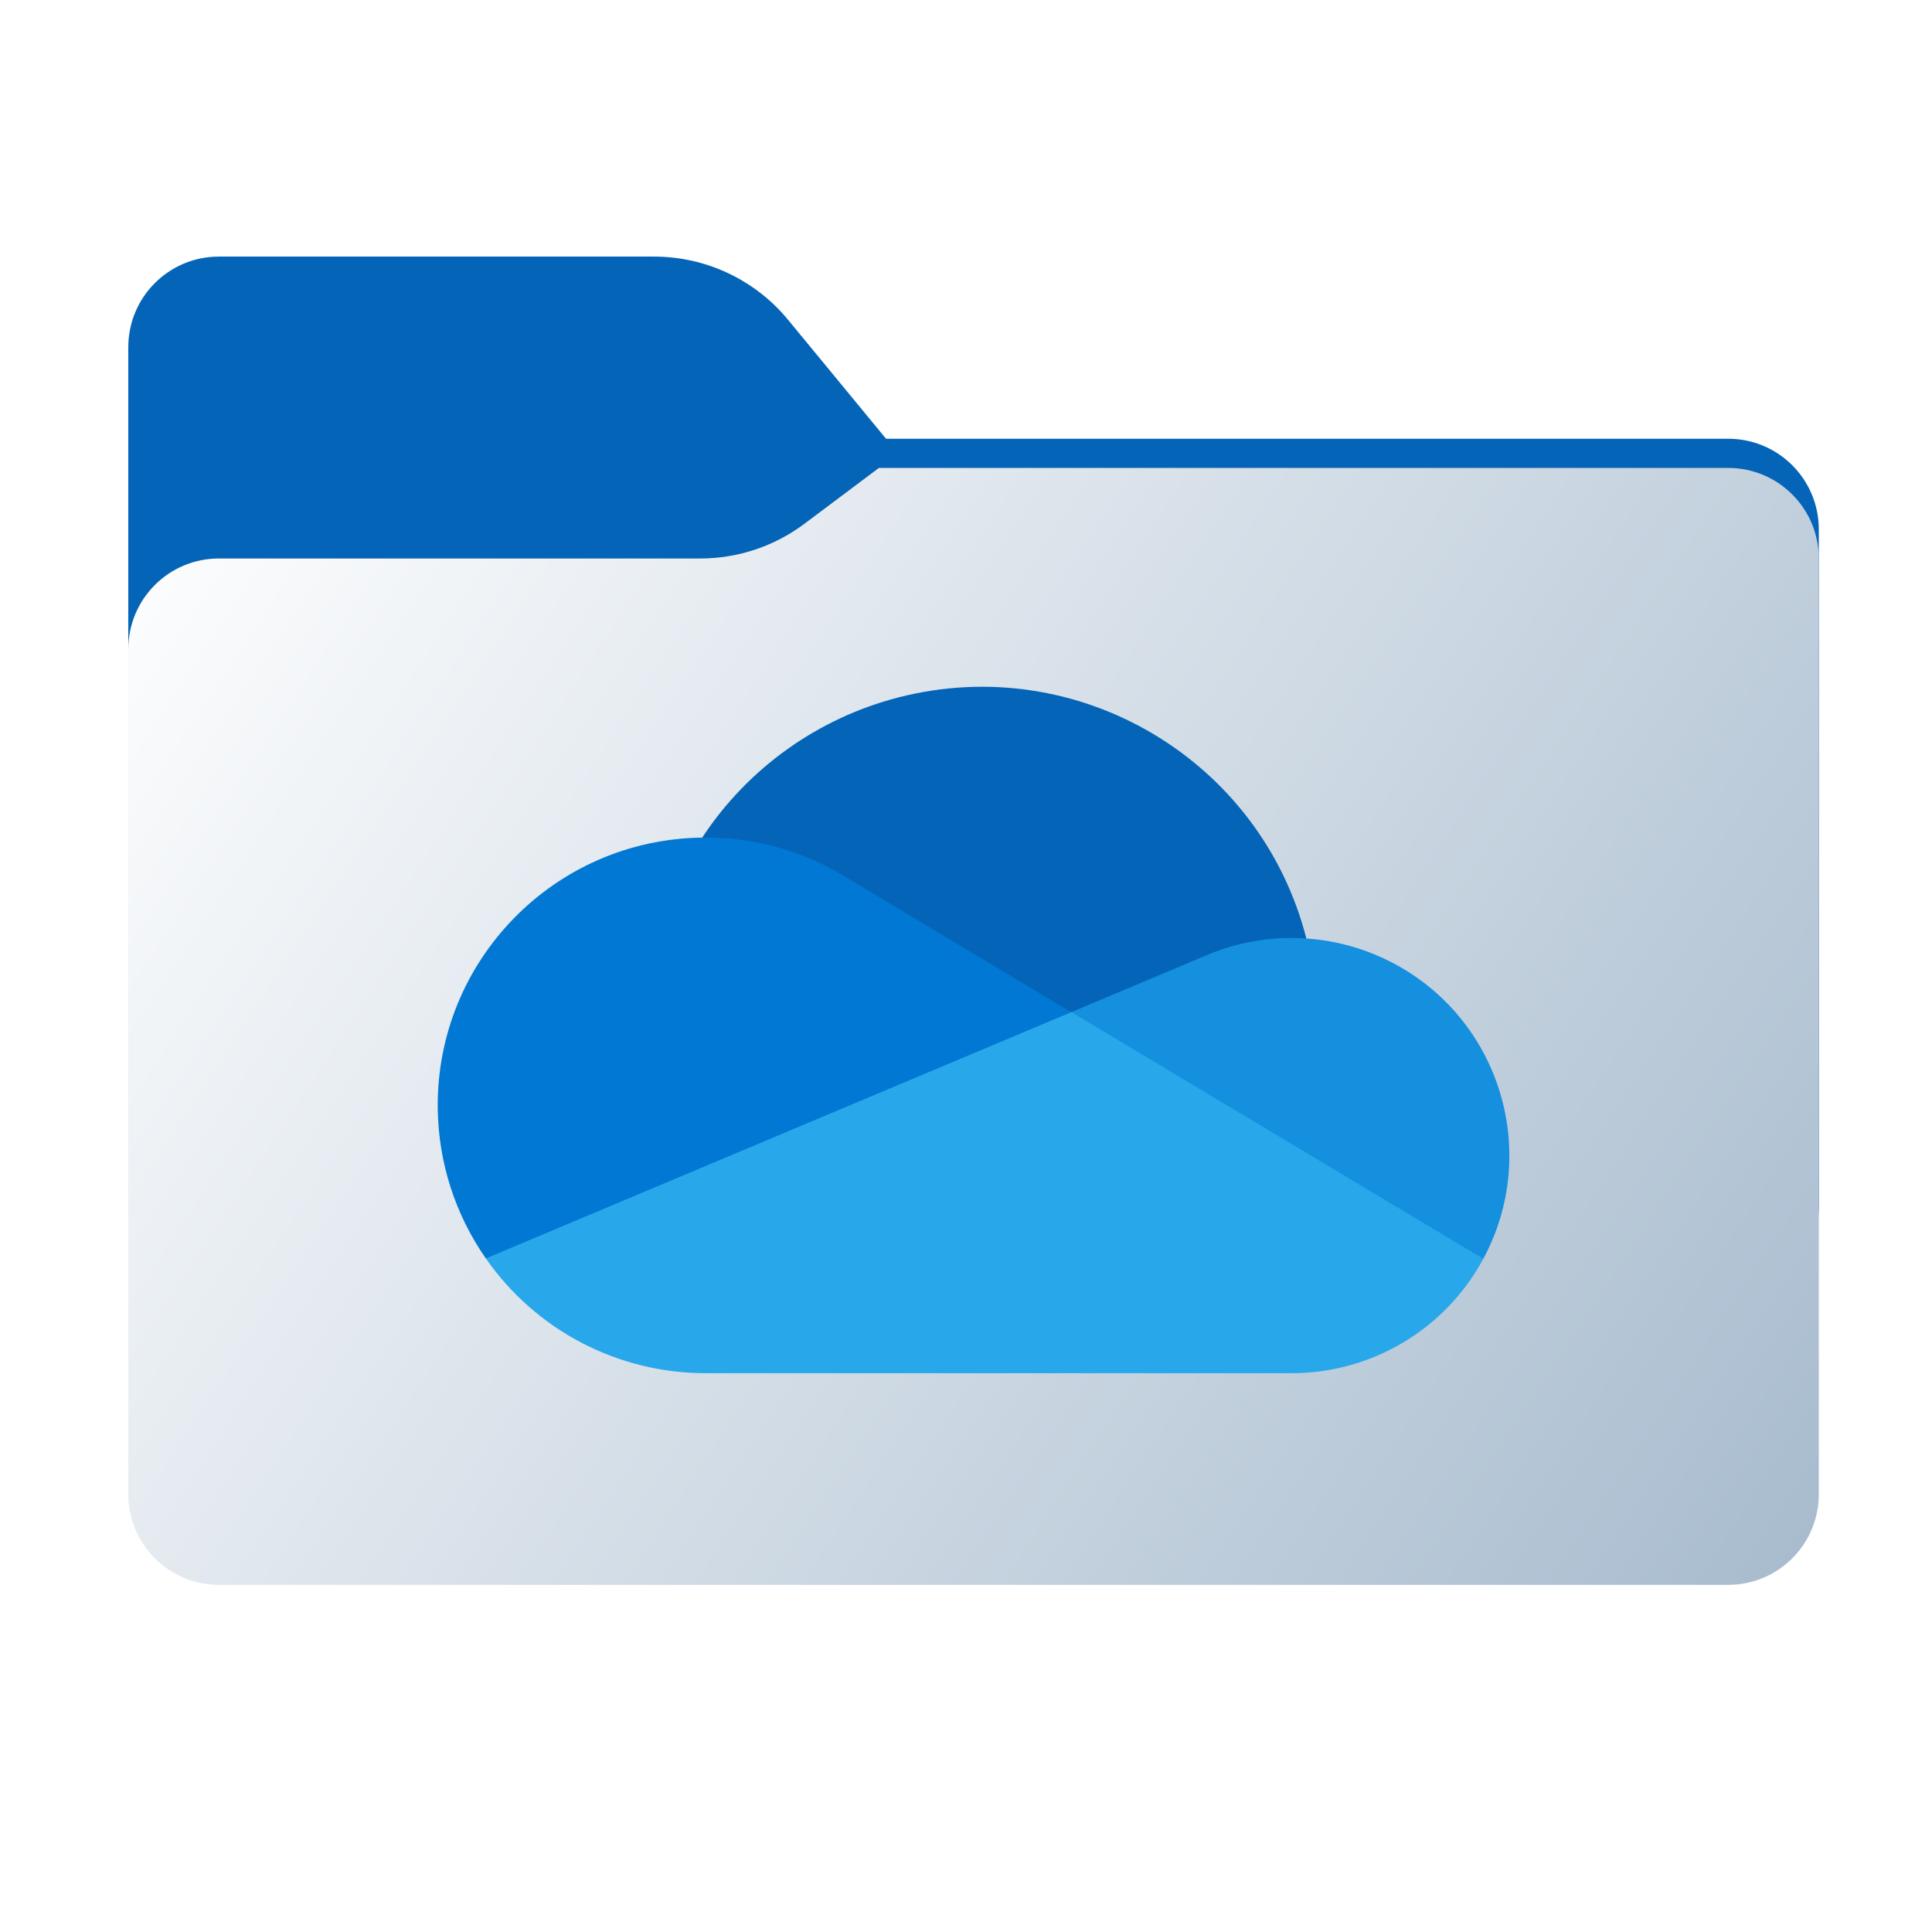 <svg width="256" height="256" viewBox="0 0 256 256" fill="none" xmlns="http://www.w3.org/2000/svg">
<path fill-rule="evenodd" clip-rule="evenodd" d="M104.425 42.378C100.056 37.073 93.544 34 86.671 34H29C22.373 34 17 39.373 17 46V58.137V68.2V160C17 166.627 22.373 172 29 172H229C235.627 172 241 166.627 241 160V70.137C241 63.51 235.627 58.137 229 58.137H117.404L104.425 42.378Z" fill="#0364B8"/>
<mask id="mask0_719_17012" style="mask-type:alpha" maskUnits="userSpaceOnUse" x="17" y="34" width="224" height="138">
<path fill-rule="evenodd" clip-rule="evenodd" d="M104.425 42.378C100.056 37.073 93.544 34 86.671 34H29C22.373 34 17 39.373 17 46V58.137V68.2V160C17 166.627 22.373 172 29 172H229C235.627 172 241 166.627 241 160V70.137C241 63.51 235.627 58.137 229 58.137H117.404L104.425 42.378Z" fill="url(#paint0_linear_719_17012)"/>
</mask>
<g mask="url(#mask0_719_17012)">
<g style="mix-blend-mode:multiply" filter="url(#filter0_f_719_17012)">
<path fill-rule="evenodd" clip-rule="evenodd" d="M92.789 74C97.764 74 102.605 72.387 106.586 69.402L116.459 62H229C235.627 62 241 67.373 241 74V108V160C241 166.627 235.627 172 229 172H29C22.373 172 17 166.627 17 160L17 108V86C17 79.373 22.373 74 29 74H87H92.789Z" fill="black" fill-opacity="0.3"/>
</g>
</g>
<g filter="url(#filter1_ii_719_17012)">
<path fill-rule="evenodd" clip-rule="evenodd" d="M92.789 74C97.764 74 102.605 72.387 106.586 69.402L116.459 62H229C235.627 62 241 67.373 241 74V108V198C241 204.627 235.627 210 229 210H29C22.373 210 17 204.627 17 198L17 108V86C17 79.373 22.373 74 29 74H87H92.789Z" fill="url(#paint1_linear_719_17012)"/>
</g>
<path d="M143.788 152.38L173.099 124.356C167.01 100.621 142.83 86.314 119.089 92.401C108.398 95.143 99.113 101.769 93.045 110.986C93.499 110.974 143.788 152.38 143.788 152.38Z" fill="#0364B8"/>
<path d="M112.148 116.262L112.146 116.267C106.545 112.799 100.086 110.966 93.499 110.975C93.346 110.975 93.197 110.984 93.045 110.986C73.449 111.229 57.76 127.308 58.003 146.899C58.091 154.006 60.312 160.922 64.378 166.752L108.29 161.253L141.956 134.113L112.148 116.262Z" fill="#0078D4"/>
<path d="M173.099 124.356C172.454 124.313 171.807 124.283 171.152 124.283C167.22 124.279 163.328 125.082 159.719 126.642L159.718 126.639L141.956 134.112L161.538 158.295L196.545 166.803C204.099 152.782 198.854 135.292 184.829 127.739C181.205 125.788 177.206 124.634 173.099 124.356V124.356H173.099Z" fill="#1490DF"/>
<path d="M64.378 166.751C71.008 176.282 81.887 181.962 93.499 181.956H171.152C181.759 181.959 191.512 176.139 196.545 166.803L141.956 134.112L64.378 166.751Z" fill="#28A8EA"/>
<defs>
<filter id="filter0_f_719_17012" x="-20" y="25" width="298" height="184" filterUnits="userSpaceOnUse" color-interpolation-filters="sRGB">
<feFlood flood-opacity="0" result="BackgroundImageFix"/>
<feBlend mode="normal" in="SourceGraphic" in2="BackgroundImageFix" result="shape"/>
<feGaussianBlur stdDeviation="18.5" result="effect1_foregroundBlur_719_17012"/>
</filter>
<filter id="filter1_ii_719_17012" x="17" y="62" width="224" height="148" filterUnits="userSpaceOnUse" color-interpolation-filters="sRGB">
<feFlood flood-opacity="0" result="BackgroundImageFix"/>
<feBlend mode="normal" in="SourceGraphic" in2="BackgroundImageFix" result="shape"/>
<feColorMatrix in="SourceAlpha" type="matrix" values="0 0 0 0 0 0 0 0 0 0 0 0 0 0 0 0 0 0 127 0" result="hardAlpha"/>
<feOffset dy="4"/>
<feComposite in2="hardAlpha" operator="arithmetic" k2="-1" k3="1"/>
<feColorMatrix type="matrix" values="0 0 0 0 1 0 0 0 0 1 0 0 0 0 1 0 0 0 0.25 0"/>
<feBlend mode="normal" in2="shape" result="effect1_innerShadow_719_17012"/>
<feColorMatrix in="SourceAlpha" type="matrix" values="0 0 0 0 0 0 0 0 0 0 0 0 0 0 0 0 0 0 127 0" result="hardAlpha"/>
<feOffset dy="-4"/>
<feComposite in2="hardAlpha" operator="arithmetic" k2="-1" k3="1"/>
<feColorMatrix type="matrix" values="0 0 0 0 0 0 0 0 0 0 0 0 0 0 0 0 0 0 0.9 0"/>
<feBlend mode="soft-light" in2="effect1_innerShadow_719_17012" result="effect2_innerShadow_719_17012"/>
</filter>
<linearGradient id="paint0_linear_719_17012" x1="17" y1="34" x2="197.768" y2="215.142" gradientUnits="userSpaceOnUse">
<stop stop-color="#05815D"/>
<stop offset="1" stop-color="#0C575F"/>
</linearGradient>
<linearGradient id="paint1_linear_719_17012" x1="17" y1="62" x2="241" y2="210" gradientUnits="userSpaceOnUse">
<stop stop-color="white"/>
<stop offset="1" stop-color="#A7BBCE"/>
</linearGradient>
</defs>
</svg>
